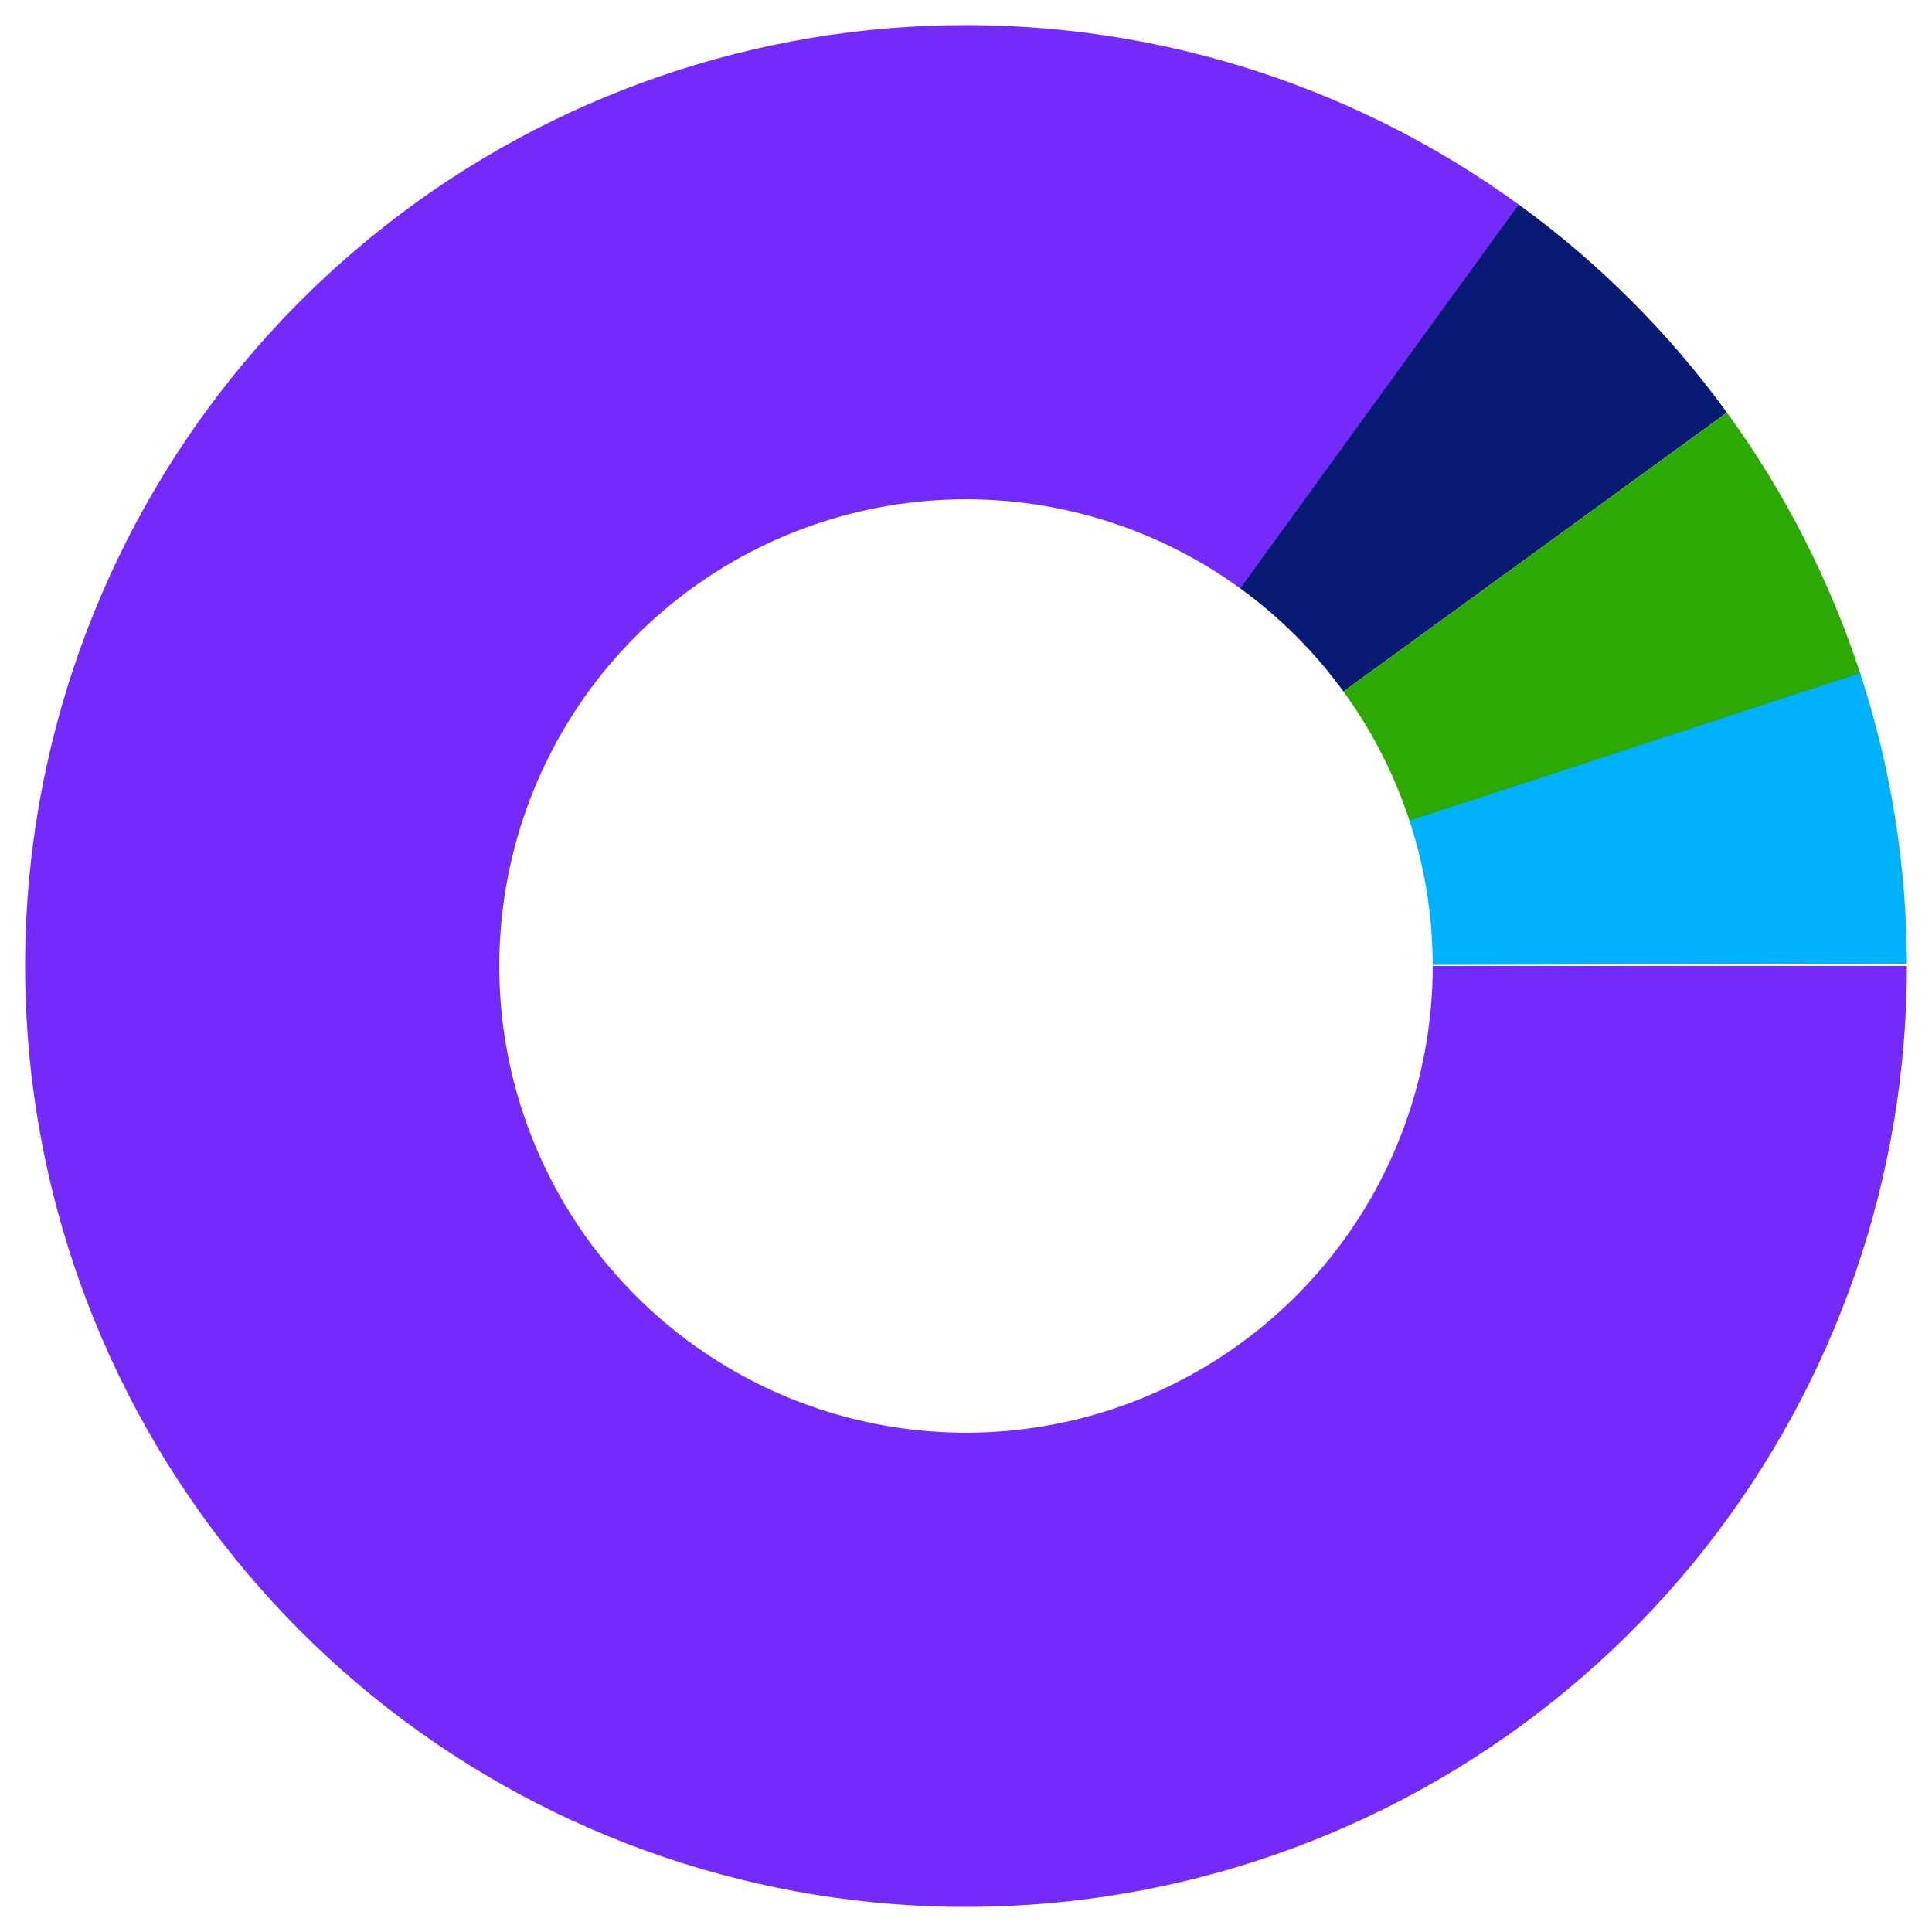 <svg width="308" height="308" viewBox="0 0 308 308" fill="none" xmlns="http://www.w3.org/2000/svg">
<g filter="url(#filter0_d_0_152)">
<path d="M304 150C304 183.693 292.657 216.405 271.798 242.864C250.939 269.324 221.779 287.99 189.017 295.855C156.255 303.721 121.799 300.327 91.201 286.221C60.603 272.116 35.645 248.119 20.349 218.099C5.053 188.078 0.309 153.782 6.882 120.736C13.455 87.691 30.962 57.821 56.583 35.939C82.203 14.057 114.444 1.438 148.111 0.116C181.778 -1.207 214.91 8.843 242.168 28.647L197.734 89.806C184.213 79.982 167.779 74.997 151.079 75.653C134.379 76.309 118.387 82.569 105.678 93.422C92.97 104.277 84.286 119.093 81.025 135.484C77.765 151.876 80.118 168.888 87.705 183.779C95.293 198.67 107.672 210.573 122.85 217.57C138.027 224.567 155.118 226.25 171.369 222.348C187.62 218.447 202.084 209.188 212.431 196.063C222.778 182.939 228.404 166.713 228.404 150H304Z" fill="#742AFB"/>
<path d="M242.112 28.607C254.851 37.853 266.055 49.047 275.312 61.777L214.174 106.239C209.582 99.924 204.025 94.372 197.706 89.786L242.112 28.607Z" fill="#091A74"/>
<path d="M275.326 61.796C284.582 74.527 291.776 88.636 296.644 103.604L224.756 126.986C222.341 119.562 218.772 112.563 214.181 106.248L275.326 61.796Z" fill="#2CA902"/>
<path d="M296.551 103.319C301.45 118.278 303.963 133.915 304 149.655L228.404 149.829C228.386 142.021 227.139 134.265 224.71 126.845L296.551 103.319Z" fill="#00B2FE"/>
</g>
<defs>
<filter id="filter0_d_0_152" x="-0" y="-0" width="308" height="308" filterUnits="userSpaceOnUse" color-interpolation-filters="sRGB">
<feFlood flood-opacity="0" result="BackgroundImageFix"/>
<feColorMatrix in="SourceAlpha" type="matrix" values="0 0 0 0 0 0 0 0 0 0 0 0 0 0 0 0 0 0 127 0" result="hardAlpha"/>
<feOffset dy="4"/>
<feGaussianBlur stdDeviation="2"/>
<feComposite in2="hardAlpha" operator="out"/>
<feColorMatrix type="matrix" values="0 0 0 0 0 0 0 0 0 0 0 0 0 0 0 0 0 0 0.25 0"/>
<feBlend mode="normal" in2="BackgroundImageFix" result="effect1_dropShadow_0_152"/>
<feBlend mode="normal" in="SourceGraphic" in2="effect1_dropShadow_0_152" result="shape"/>
</filter>
</defs>
</svg>

